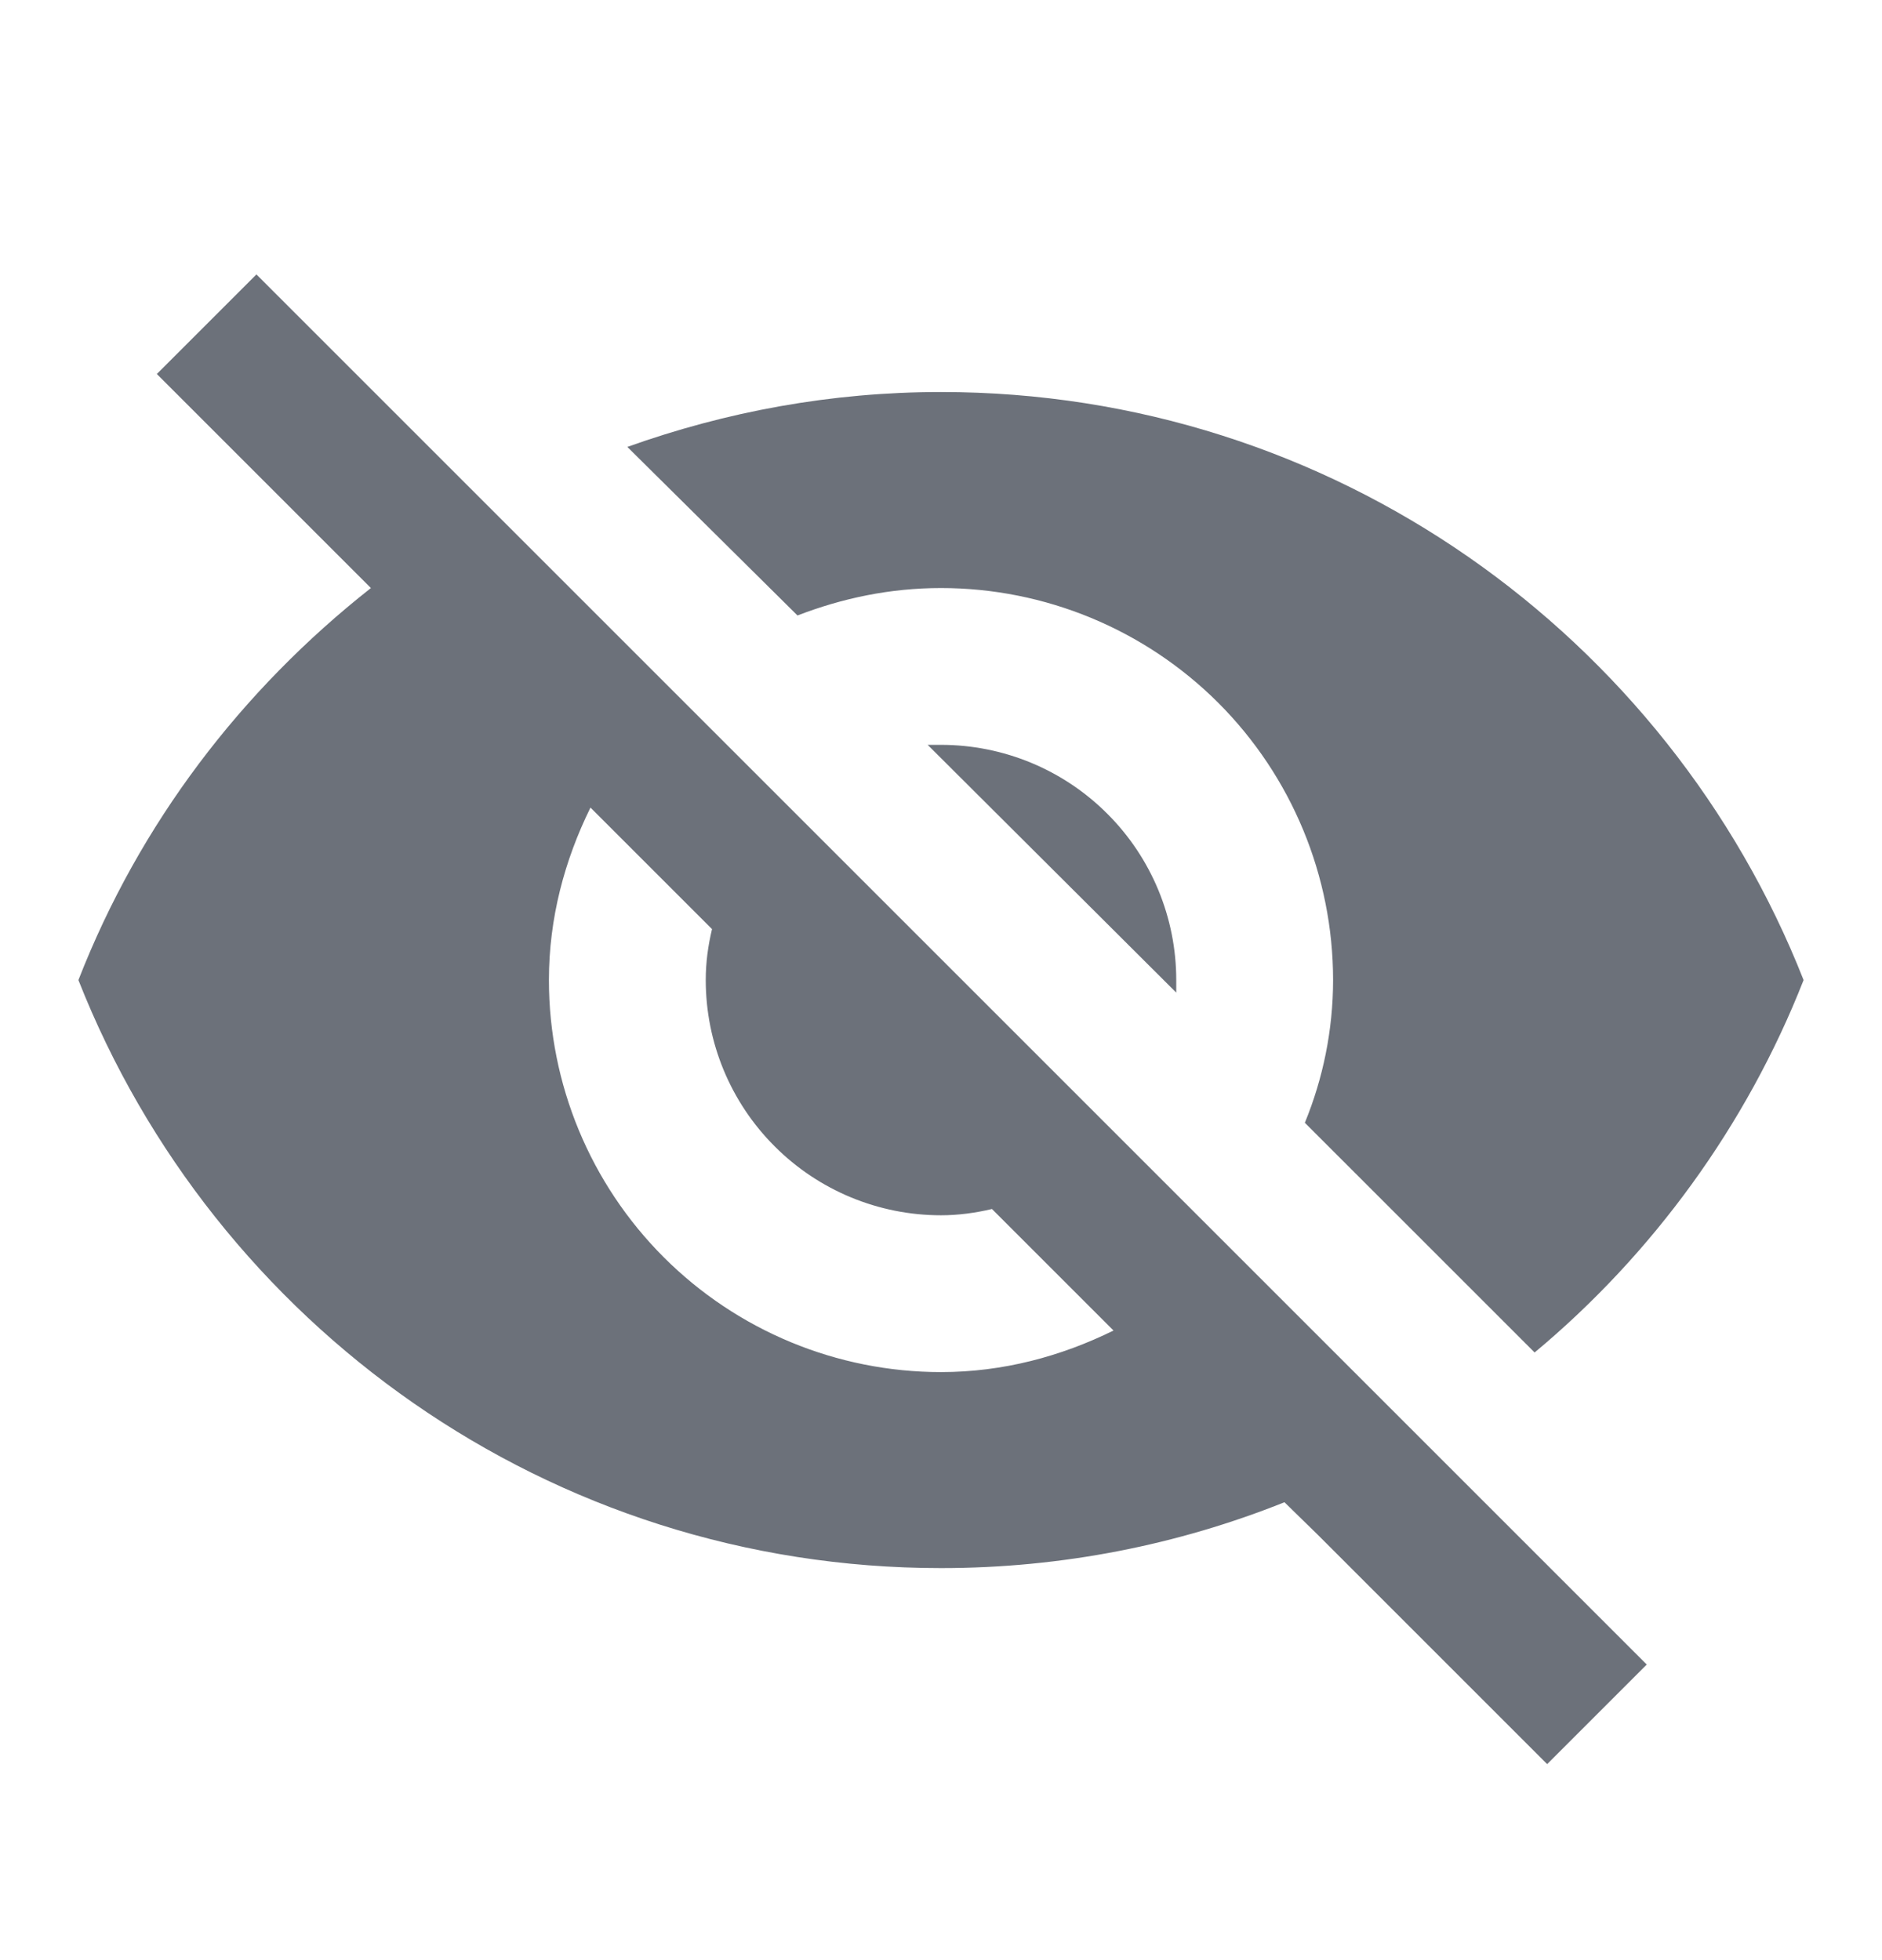 <svg width="24" height="25" viewBox="0 0 24 25" fill="none" xmlns="http://www.w3.org/2000/svg">
<g id="mdi:eye-off">
<path id="Vector" d="M11.83 9.5L15 12.66V12.5C15 11.704 14.684 10.941 14.121 10.379C13.559 9.816 12.796 9.5 12 9.5H11.83ZM7.53 10.3L9.08 11.85C9.03 12.06 9 12.27 9 12.5C9 13.296 9.316 14.059 9.879 14.621C10.441 15.184 11.204 15.5 12 15.5C12.22 15.5 12.44 15.47 12.65 15.42L14.2 16.97C13.53 17.3 12.79 17.5 12 17.5C10.674 17.5 9.402 16.973 8.464 16.035C7.527 15.098 7 13.826 7 12.5C7 11.71 7.2 10.97 7.53 10.3ZM2 4.77L4.28 7.05L4.73 7.5C3.08 8.8 1.78 10.5 1 12.5C2.73 16.89 7 20 12 20C13.55 20 15.03 19.7 16.38 19.16L16.81 19.58L19.73 22.5L21 21.23L3.27 3.5M12 7.5C13.326 7.5 14.598 8.027 15.536 8.964C16.473 9.902 17 11.174 17 12.5C17 13.14 16.87 13.76 16.64 14.32L19.57 17.25C21.07 16 22.27 14.36 23 12.5C21.27 8.11 17 5 12 5C10.6 5 9.26 5.25 8 5.7L10.17 7.85C10.74 7.63 11.35 7.5 12 7.5Z" fill="#6C717A"/>
</g>
</svg>

